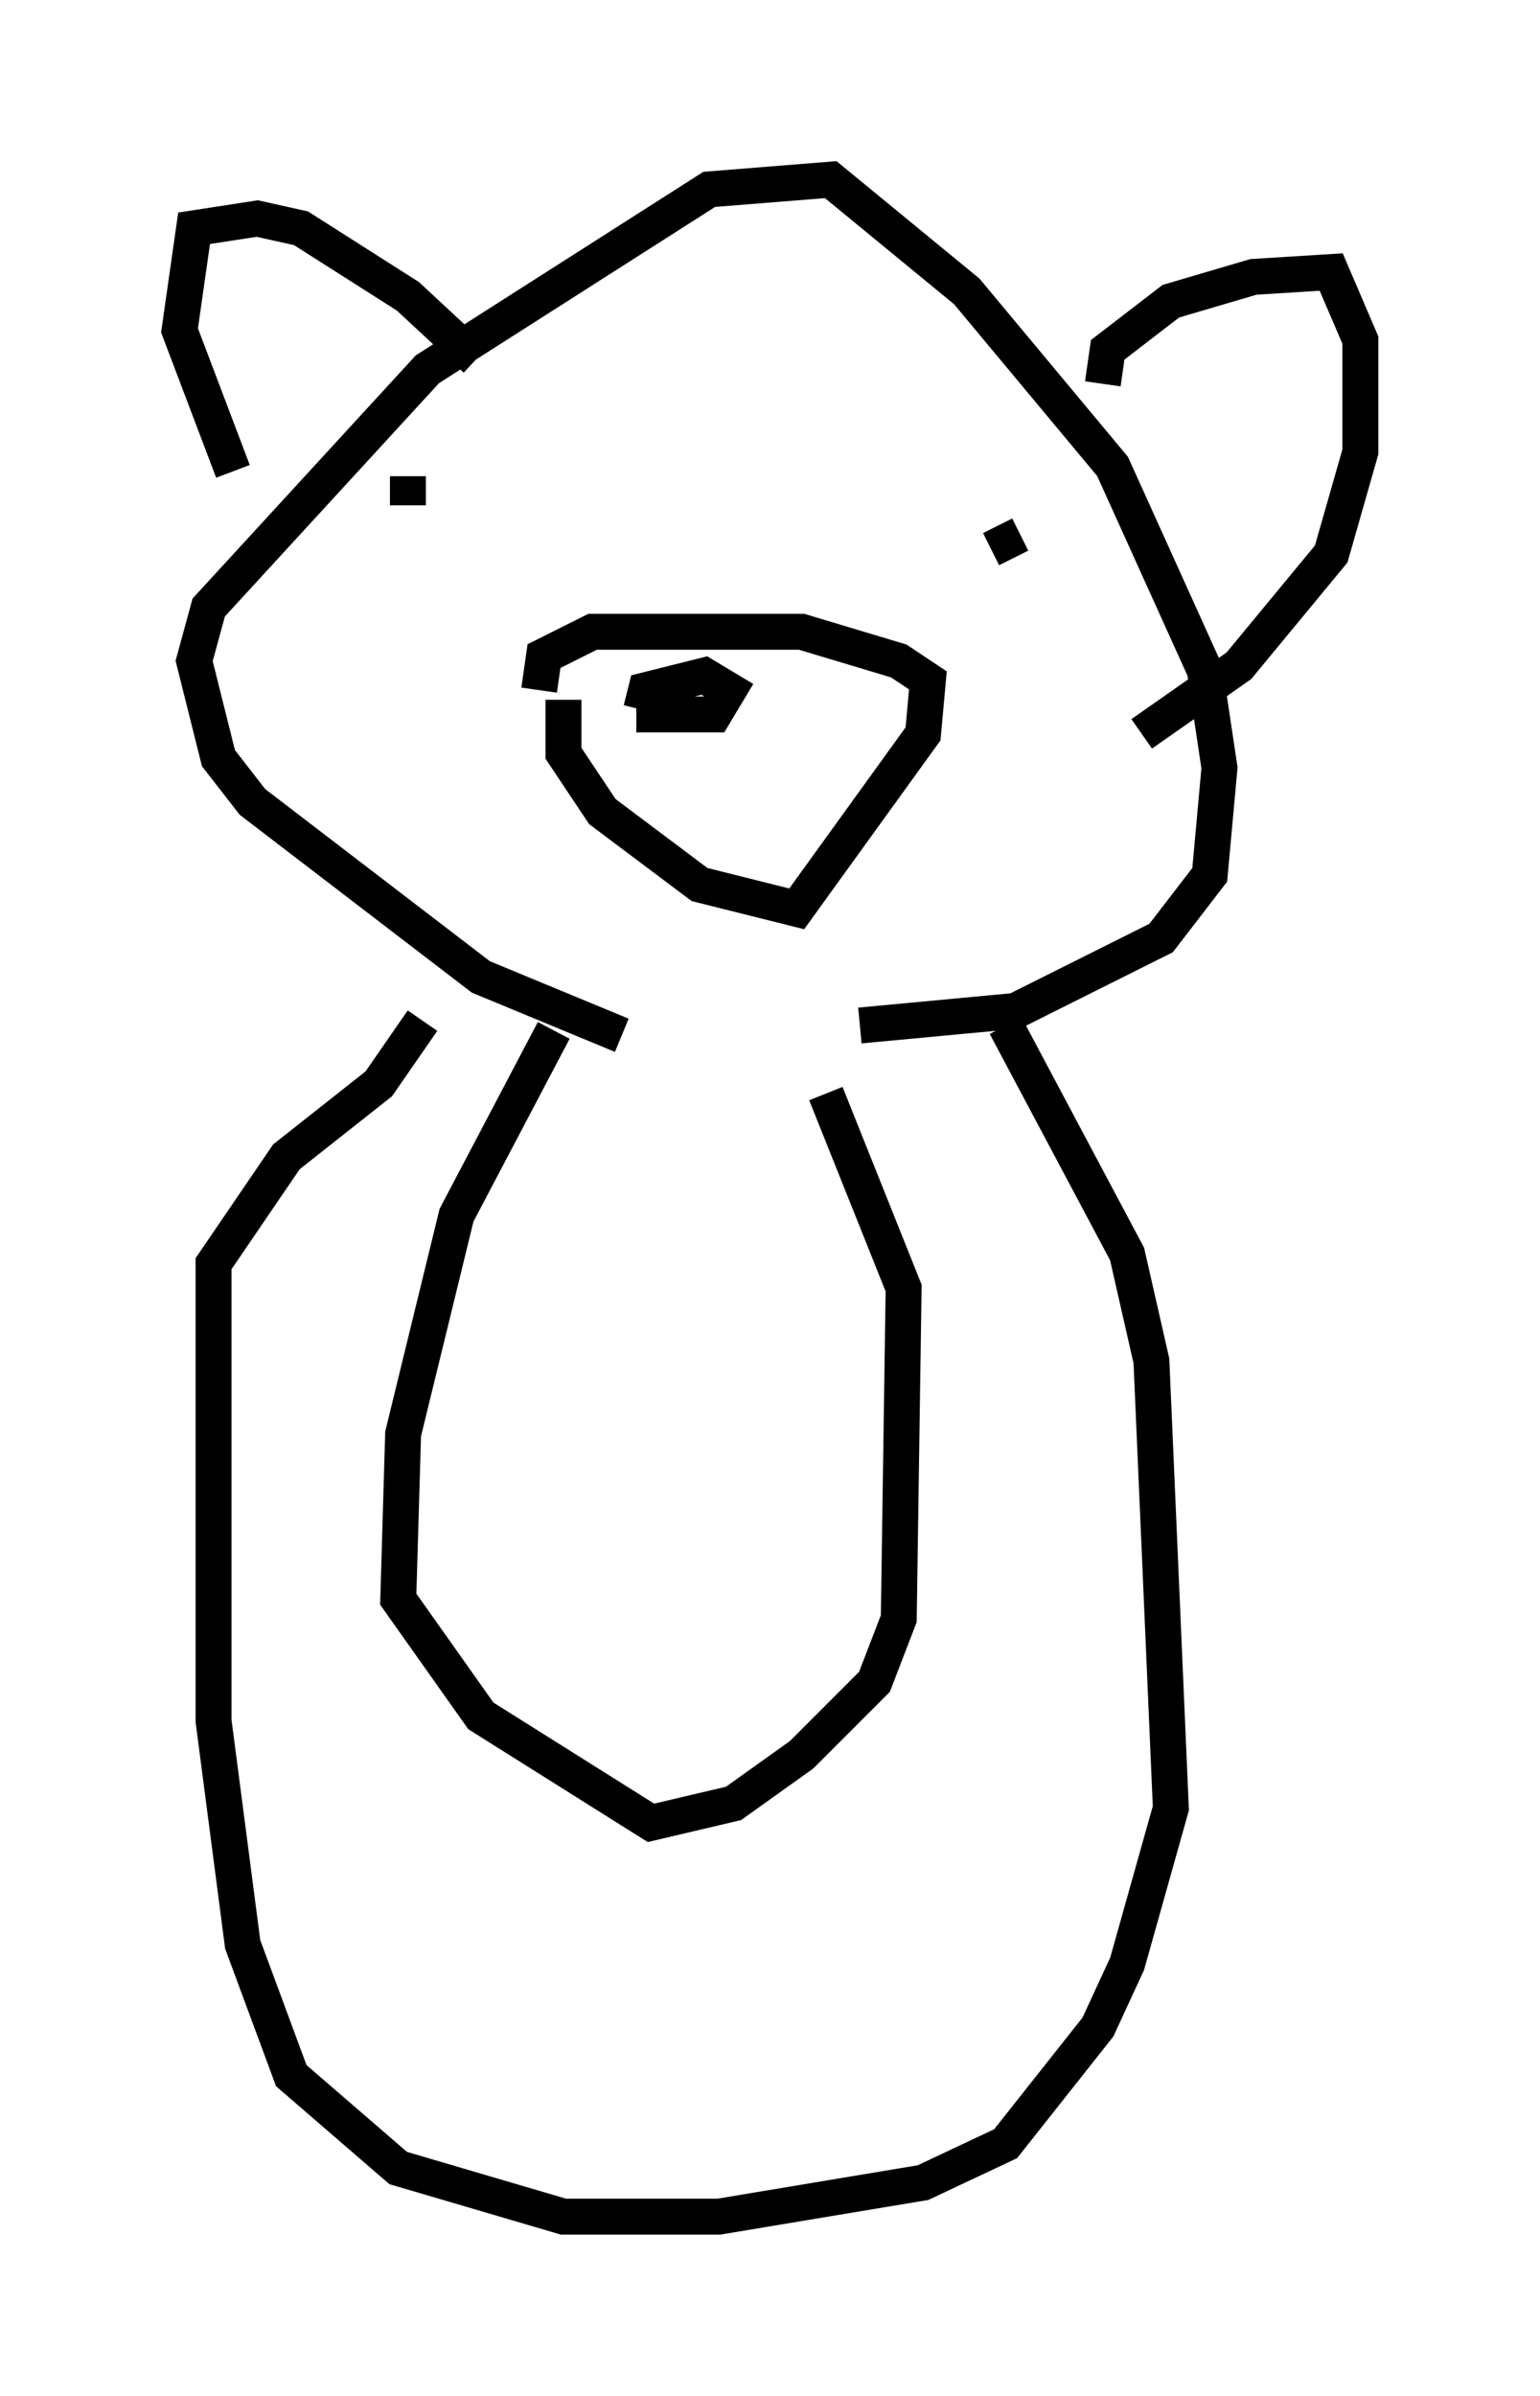 <?xml version="1.0" encoding="utf-8" ?>
<svg baseProfile="full" height="66.698" version="1.1" width="42.882" xmlns="http://www.w3.org/2000/svg" xmlns:ev="http://www.w3.org/2001/xml-events" xmlns:xlink="http://www.w3.org/1999/xlink"><defs /><rect fill="white" height="66.698" width="42.882" x="0" y="0" /><path d="M25.027, 28.816 m-7.713, 0.0 l-3.924, -1.624 -6.36, -4.871 l-0.947, -1.218 -0.677, -2.706 l0.406, -1.488 6.089, -6.631 l7.848, -5.007 3.383, -0.271 l3.789, 3.112 4.059, 4.871 l2.571, 5.683 0.406, 2.706 l-0.271, 2.977 -1.353, 1.759 l-4.059, 2.03 -4.33, 0.406 m-8.254, -9.066 l0.0, 1.488 1.083, 1.624 l2.706, 2.03 2.706, 0.677 l3.518, -4.871 0.135, -1.488 l-0.812, -0.541 -2.706, -0.812 l-5.819, 0.0 -1.353, 0.677 l-0.135, 0.947 m2.706, 0.677 l2.165, 0.0 0.406, -0.677 l-0.677, -0.406 -1.624, 0.406 l-0.135, 0.541 m10.555, -4.871 l-0.812, 0.406 m-16.238, -1.218 l0.0, -0.812 m1.894, -3.248 l-1.894, -1.759 -2.977, -1.894 l-1.218, -0.271 -1.759, 0.271 l-0.406, 2.842 1.488, 3.924 m24.222, -2.436 l0.135, -0.947 1.759, -1.353 l2.3, -0.677 2.165, -0.135 l0.812, 1.894 0.0, 3.112 l-0.812, 2.842 -2.571, 3.112 l-2.706, 1.894 m-3.789, 8.119 l3.383, 6.36 0.677, 2.977 l0.541, 12.449 -1.218, 4.33 l-0.812, 1.759 -2.571, 3.248 l-2.3, 1.083 -5.683, 0.947 l-4.33, 0.0 -4.601, -1.353 l-2.977, -2.571 -1.353, -3.654 l-0.812, -6.225 0.0, -12.72 l2.03, -2.977 2.571, -2.03 l1.218, -1.759 m3.654, 0.271 l-2.706, 5.142 -1.488, 6.089 l-0.135, 4.601 2.3, 3.248 l4.736, 2.977 2.3, -0.541 l1.894, -1.353 2.03, -2.03 l0.677, -1.759 0.135, -9.202 l-2.165, -5.413 " fill="none" stroke="black" stroke-width="1" /></svg>